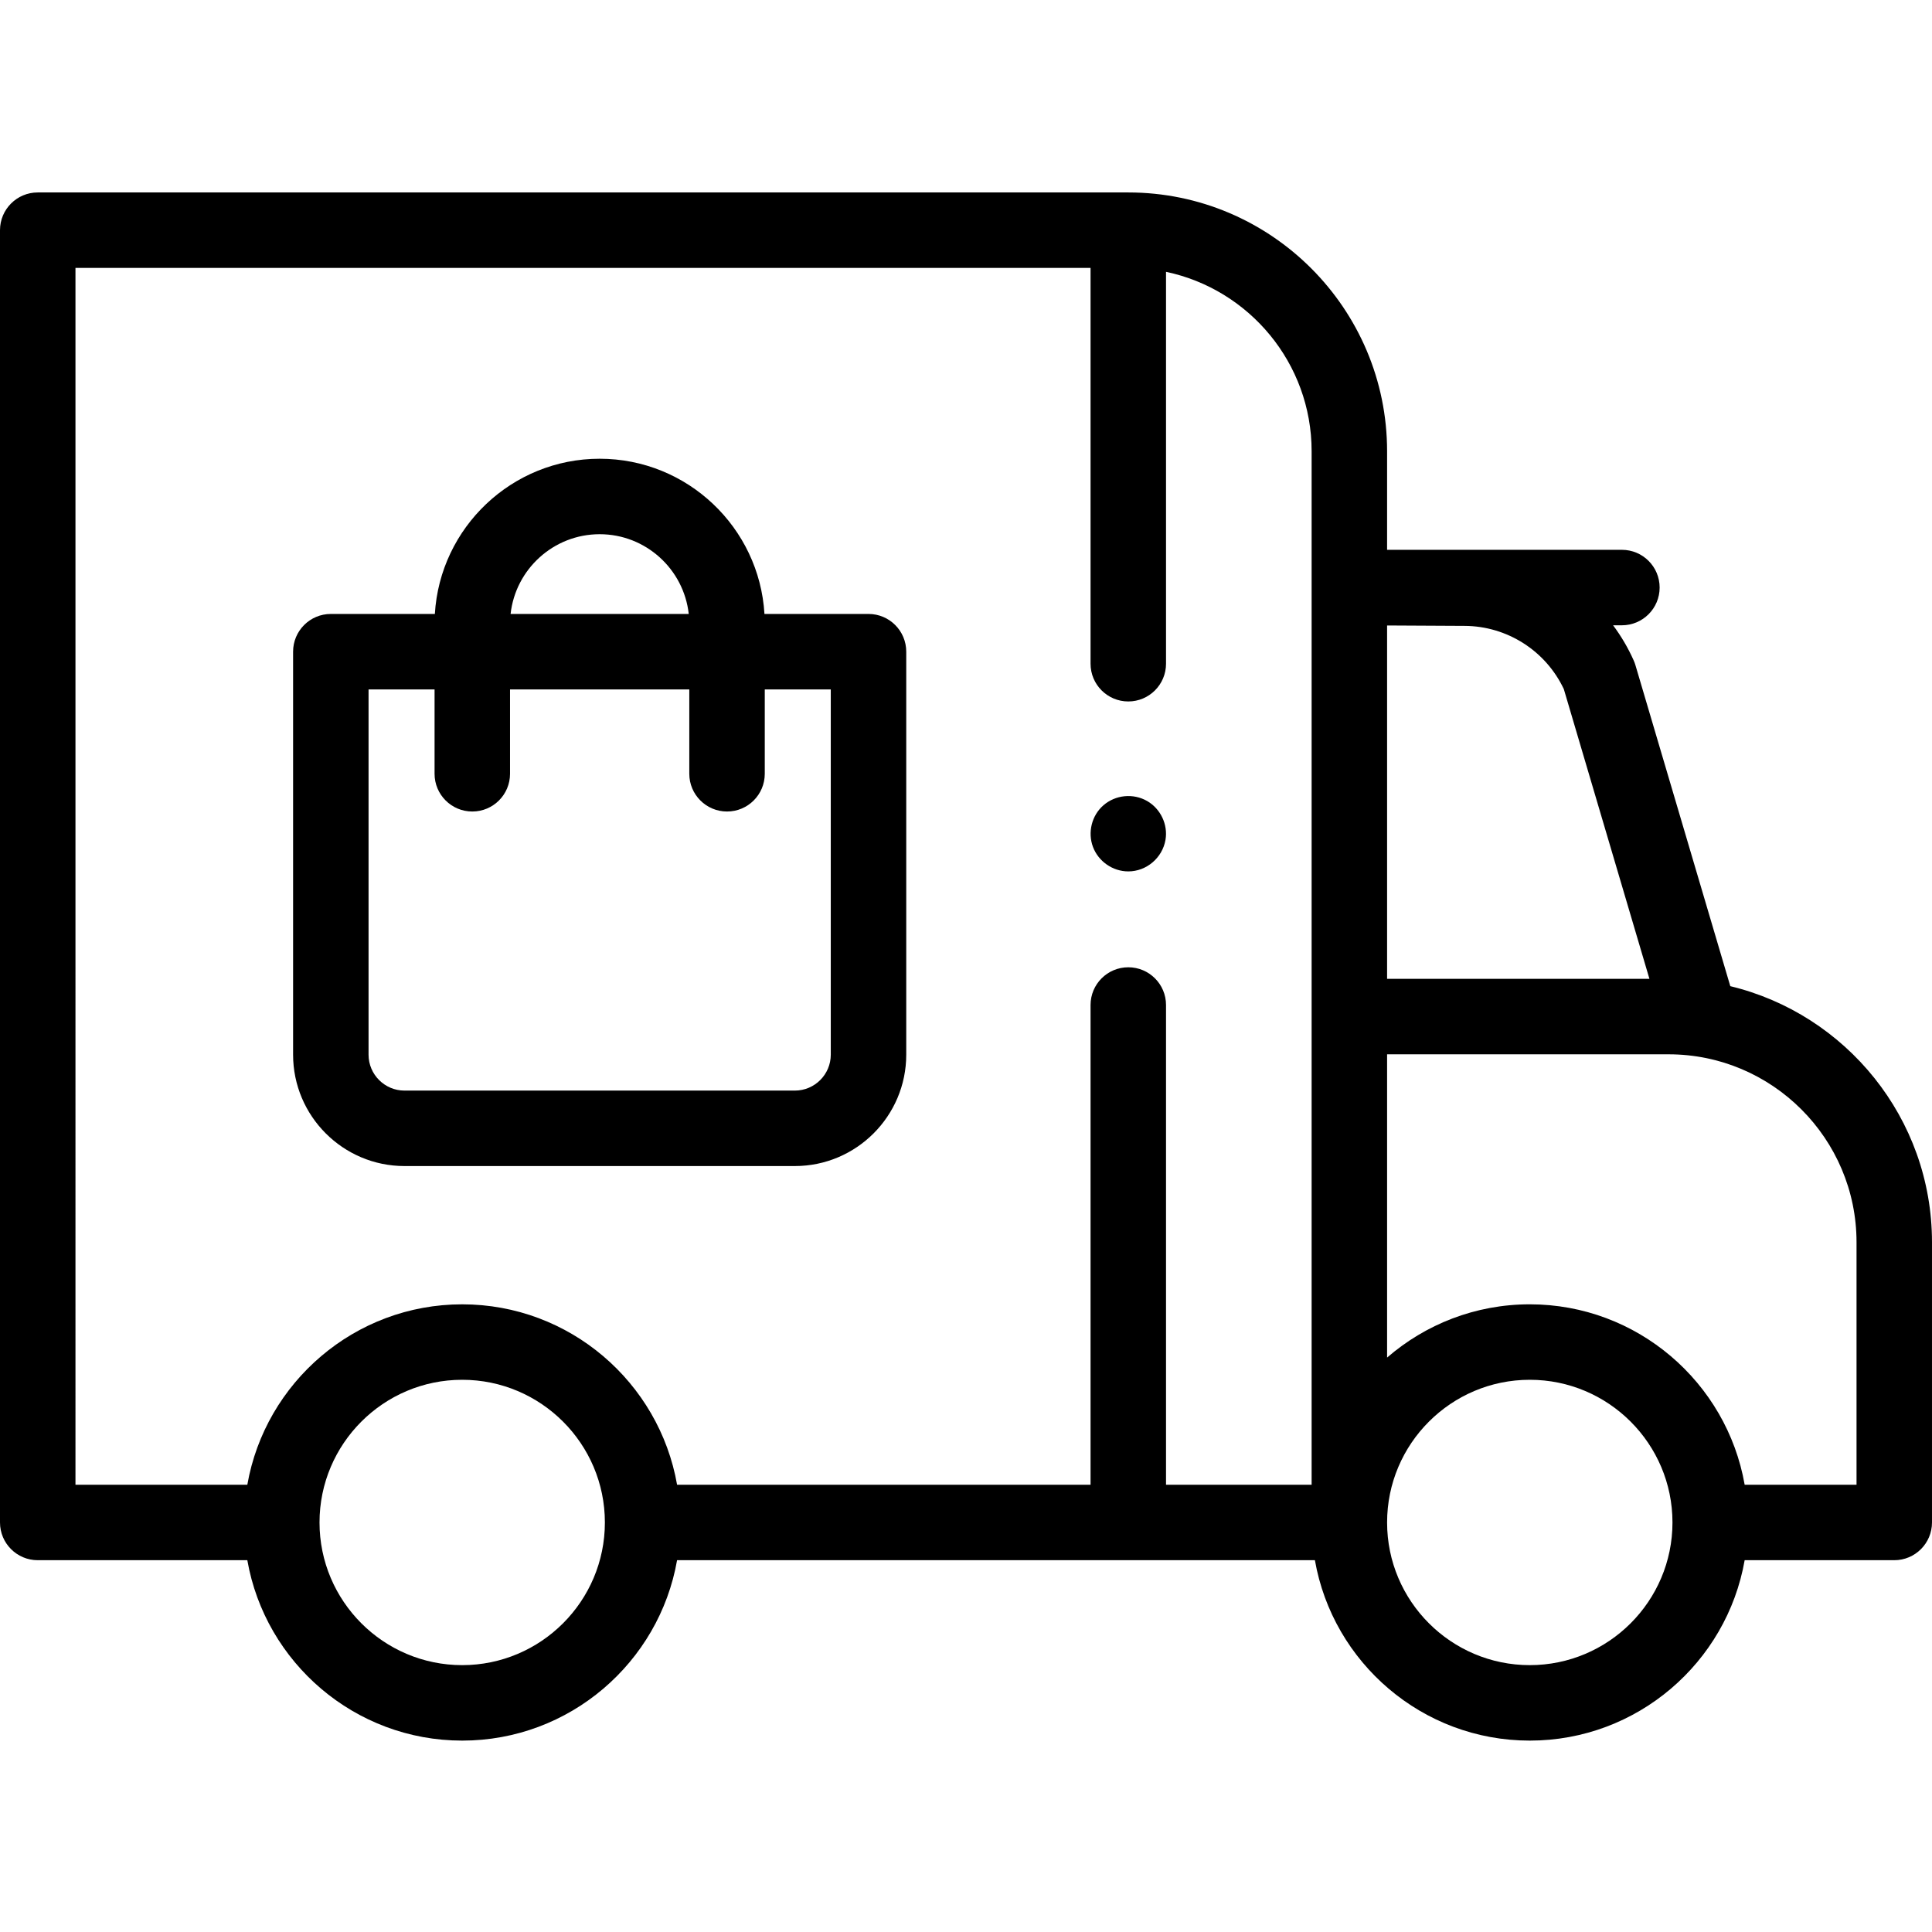 <svg height="512pt" viewBox="0 -50 512 511" width="512pt" xmlns="http://www.w3.org/2000/svg"><path d="m458.547 210.844-25.141-85.07c-.125-.422-.277-.836-.457-1.238-1.488-3.344-3.332-6.465-5.465-9.328h2.336c5.523 0 10-4.48 10-10 0-5.523-4.477-10-10-10h-62.227v-26.117c0-37.82-30.766-68.59-68.586-68.59h-289.008c-5.523 0-10 4.477-10 10v342.469c0 5.52 4.477 10 10 10h55.543c4.75 27.129 28.477 47.809 56.945 47.809s52.195-20.684 56.945-47.809h169.031c4.75 27.129 28.473 47.809 56.941 47.809 28.473 0 52.199-20.684 56.949-47.809h39.645c5.523 0 10-4.48 10-10v-74.254c0-32.863-22.824-60.488-53.453-67.871zm-21.43-1.941h-69.523v-93.645l20.496.109h.02c11.27.035 21.531 6.594 26.32 16.754zm-417.117-188.402h269.008v104.891c0 5.52 4.477 10 10 10 5.52 0 10-4.48 10-10v-103.855c22.008 4.625 38.586 24.188 38.586 47.551v273.883h-38.586v-127.133c0-5.523-4.48-10-10-10-5.523 0-10 4.477-10 10v127.133h-109.574c-4.75-27.129-28.477-47.812-56.945-47.812s-52.195 20.684-56.945 47.812h-45.543zm102.488 370.277c-20.852 0-37.812-16.961-37.812-37.809 0-20.852 16.961-37.812 37.812-37.812 20.852 0 37.812 16.961 37.812 37.812 0 20.848-16.961 37.809-37.812 37.809zm282.918 0c-20.848 0-37.812-16.961-37.812-37.809 0-20.852 16.965-37.812 37.812-37.812 20.852 0 37.816 16.961 37.816 37.812 0 20.848-16.965 37.809-37.816 37.809zm86.594-47.809h-29.645c-4.75-27.129-28.477-47.812-56.945-47.812-14.445 0-27.672 5.324-37.816 14.113v-80.367h74.594c27.465 0 49.812 22.348 49.812 49.812zm0 0"/><path d="m107.191 258.516h103.453c16.277 0 29.52-13.242 29.52-29.52v-106.793c0-5.523-4.477-10-10-10h-27.574c-1.363-22.91-20.43-41.133-43.672-41.133-23.246 0-42.312 18.223-43.676 41.133h-27.57c-5.523 0-10 4.477-10 10v106.793c0 16.277 13.242 29.52 29.52 29.52zm51.727-167.445c12.211 0 22.293 9.266 23.605 21.133h-47.211c1.309-11.867 11.395-21.133 23.605-21.133zm-61.246 41.133h17.492v22.355c0 5.52 4.477 10 10 10 5.523 0 10-4.48 10-10v-22.355h47.508v22.355c0 5.52 4.477 10 10 10s10-4.48 10-10v-22.355h17.492v96.793c0 5.25-4.27 9.52-9.52 9.52h-103.453c-5.25 0-9.52-4.27-9.52-9.52zm0 0"/><path d="m299.012 180.43c-4.121 0-7.914-2.633-9.363-6.484-1.441-3.836-.34-8.336 2.766-11.031 3.203-2.785 7.902-3.25 11.586-1.137 3.559 2.039 5.559 6.227 4.867 10.281-.805 4.754-5.012 8.371-9.855 8.371zm0 0"/></svg>